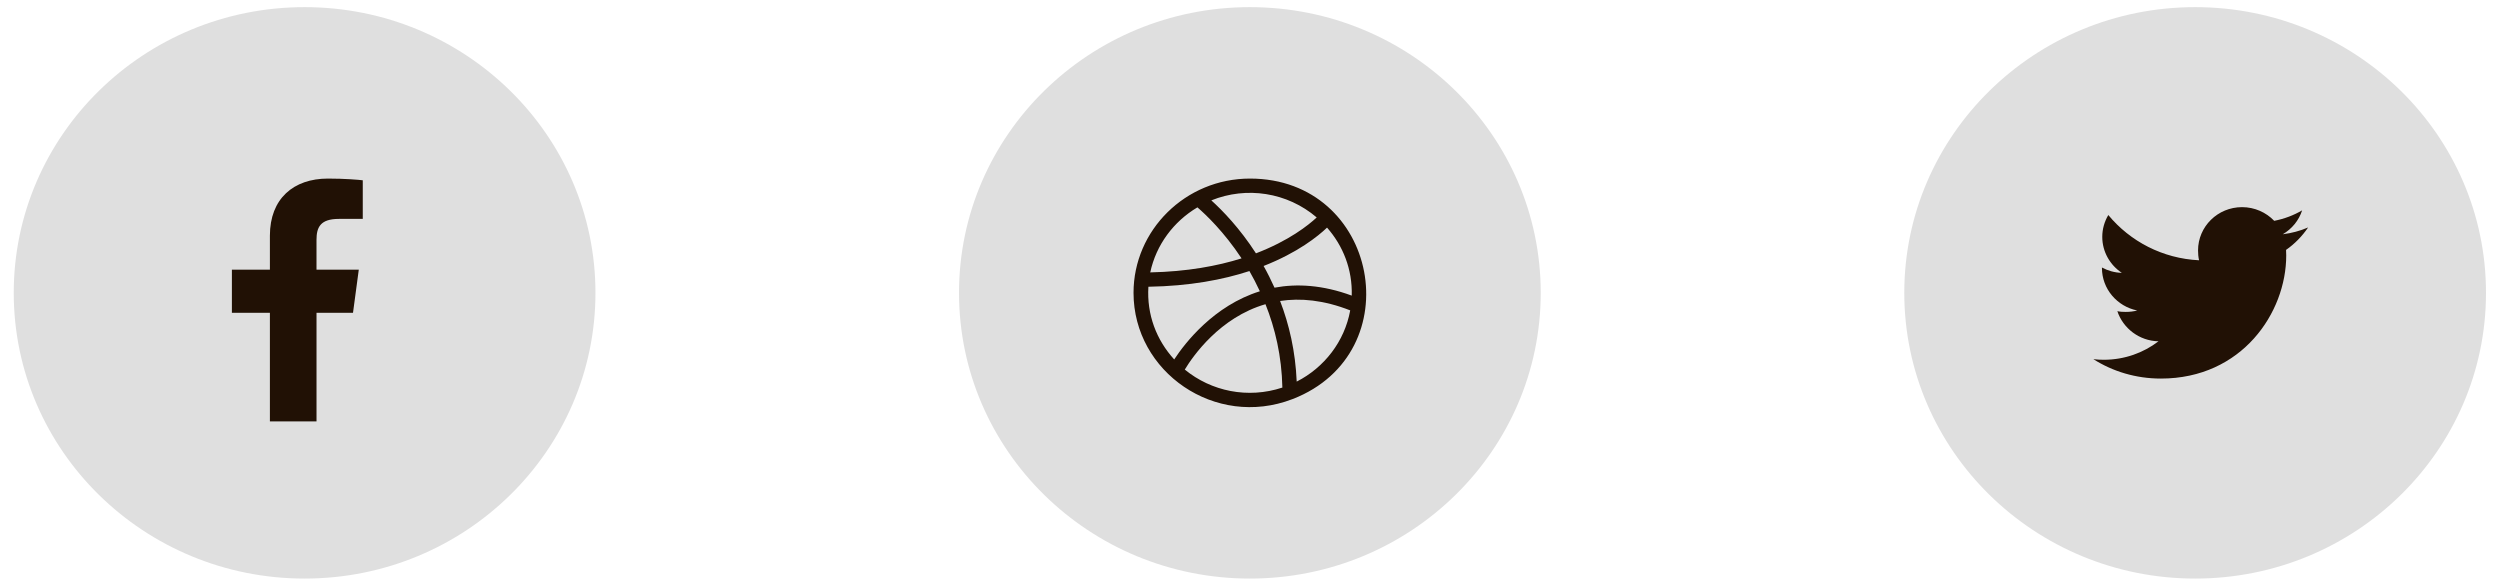 <svg width="175" height="41" viewBox="0 0 175 41" fill="none" xmlns="http://www.w3.org/2000/svg">
    <ellipse cx="21.322" cy="20.5" rx="20.36" ry="20" fill="#DFDFDF"/>
    <path d="M23.721 15.323H25.394V12.62C25.105 12.583 24.113 12.5 22.957 12.5C20.545 12.5 18.893 13.908 18.893 16.494V18.875H16.232V21.897H18.893V29.5H22.156V21.898H24.71L25.115 18.876H22.155V16.794C22.156 15.921 22.41 15.323 23.721 15.323Z" fill="#211105"/>
    <ellipse cx="87.491" cy="20.5" rx="20.36" ry="20" fill="#DFDFDF"/>
    <path d="M90.457 27.944C90.47 27.94 90.483 27.935 90.497 27.93C98.795 24.695 96.499 12.5 87.499 12.5C82.982 12.5 79.347 16.113 79.347 20.499C79.347 26.049 85.076 30.01 90.457 27.944ZM82.935 25.87C83.513 24.916 85.386 22.223 88.583 21.294C89.252 22.966 89.72 24.917 89.766 27.13C87.344 27.929 84.789 27.391 82.935 25.87ZM90.769 26.712C90.68 24.587 90.237 22.702 89.607 21.069C91.021 20.852 92.658 20.997 94.515 21.727C94.12 23.9 92.704 25.727 90.769 26.712ZM94.622 20.693C92.577 19.939 90.775 19.845 89.215 20.137C88.974 19.604 88.72 19.091 88.452 18.619C90.845 17.681 92.26 16.538 92.893 15.933C94.01 17.202 94.674 18.845 94.622 20.693ZM92.169 15.221C91.593 15.759 90.237 16.845 87.917 17.734C86.78 15.969 85.564 14.724 84.793 14.026C87.258 13.031 90.1 13.456 92.169 15.221ZM83.819 14.515C84.401 15.017 85.677 16.222 86.909 18.086C85.217 18.62 83.096 19.013 80.517 19.068C80.927 17.139 82.153 15.505 83.819 14.515ZM80.388 20.072C83.275 20.026 85.612 19.579 87.459 18.974C87.714 19.413 87.957 19.892 88.19 20.389C84.973 21.394 82.963 23.989 82.194 25.161C80.952 23.801 80.267 22.026 80.388 20.072Z" fill="#211105"/>
    <ellipse cx="153.66" cy="20.5" rx="20.36" ry="20" fill="#DFDFDF"/>
    <path d="M161.569 15.921C161.01 16.162 160.414 16.321 159.793 16.399C160.432 16.024 160.92 15.435 161.149 14.725C160.553 15.074 159.896 15.321 159.195 15.458C158.629 14.867 157.823 14.5 156.943 14.5C155.237 14.5 153.863 15.861 153.863 17.529C153.863 17.769 153.884 17.999 153.934 18.219C151.372 18.096 149.104 16.89 147.581 15.052C147.315 15.505 147.159 16.024 147.159 16.582C147.159 17.631 147.709 18.561 148.528 19.099C148.033 19.09 147.547 18.948 147.136 18.726C147.136 18.735 147.136 18.747 147.136 18.759C147.136 20.23 148.204 21.453 149.605 21.734C149.354 21.802 149.081 21.834 148.797 21.834C148.6 21.834 148.401 21.823 148.214 21.782C148.613 22.981 149.746 23.863 151.094 23.891C150.045 24.697 148.713 25.183 147.272 25.183C147.019 25.183 146.777 25.172 146.534 25.141C147.9 26.006 149.518 26.5 151.263 26.5C156.935 26.5 160.036 21.885 160.036 17.884C160.036 17.75 160.031 17.621 160.024 17.493C160.636 17.066 161.15 16.534 161.569 15.921Z" fill="#211105"/>
</svg>
